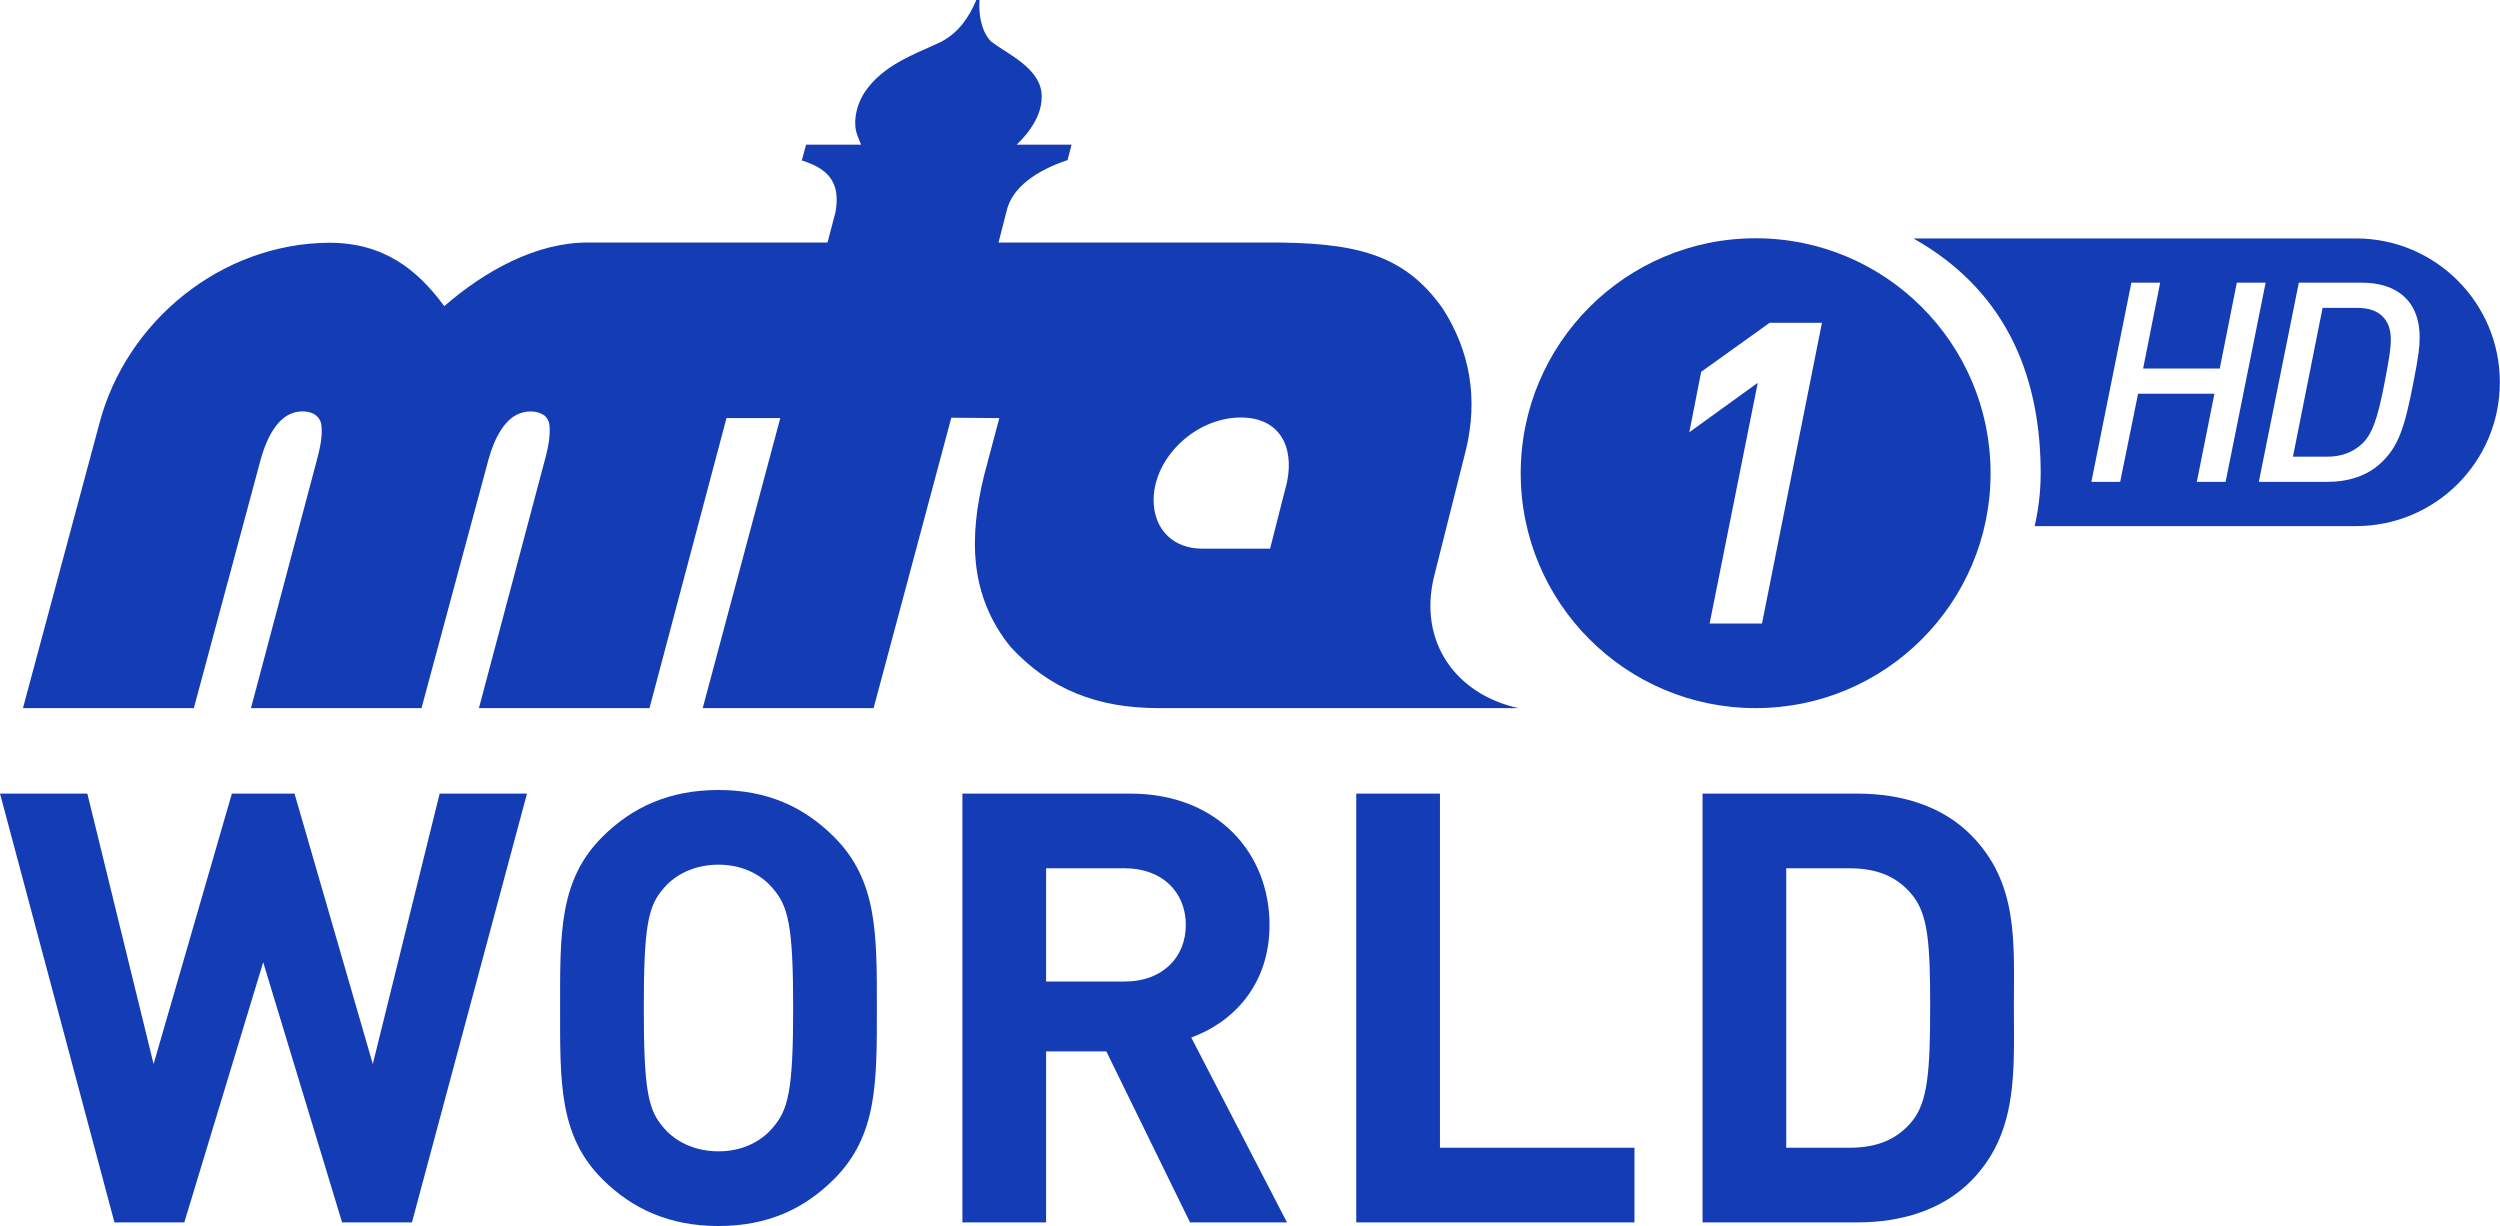 <svg width="993.06" height="487" version="1.1" viewBox="0 0 993.06 487" xmlns="http://www.w3.org/2000/svg">
 <g transform="matrix(7.974 0 0 7.974 -772.91 605.08)" fill="#143cb4" style="shape-inside:url(#rect840);white-space:pre" aria-label="WORLD">
  <path d="m123.18-36.348h-4.35l-3.33 13.47-3.9-13.47h-3.12l-3.9 13.47-3.3-13.47h-4.35l5.7 21.36h3.48l3.93-12.96 3.93 12.96h3.48z"/>
  <path d="m140.61-25.668c0-3.69 0.03-6.36-2.13-8.52-1.5-1.5-3.33-2.34-5.76-2.34s-4.29 0.84-5.79 2.34c-2.16 2.16-2.1 4.83-2.1 8.52s-0.06 6.36 2.1 8.52c1.5 1.5 3.36 2.34 5.79 2.34s4.26-0.84 5.76-2.34c2.16-2.16 2.13-4.83 2.13-8.52zm-4.17 0c0 4.11-0.24 5.1-1.05 6-0.6 0.69-1.53 1.14-2.67 1.14s-2.1-0.45-2.7-1.14c-0.81-0.9-1.02-1.89-1.02-6s0.21-5.1 1.02-6c0.6-0.69 1.56-1.14 2.7-1.14s2.07 0.45 2.67 1.14c0.81 0.9 1.05 1.89 1.05 6z"/>
  <path d="m161.04-14.988-4.77-9.21c2.07-0.75 3.9-2.61 3.9-5.61 0-3.57-2.58-6.54-6.93-6.54h-8.37v21.36h4.17v-8.52h3l4.17 8.52zm-5.04-14.82c0 1.65-1.2 2.82-3.03 2.82h-3.93v-5.64h3.93c1.83 0 3.03 1.17 3.03 2.82z"/>
  <path d="m178.35-14.988v-3.72h-9.69v-17.64h-4.17v21.36z"/>
  <path d="m197.25-25.758c0-3.21 0.24-6.15-2.16-8.55-1.41-1.41-3.42-2.04-5.64-2.04h-7.71v21.36h7.71c2.22 0 4.23-0.63 5.64-2.04 2.4-2.4 2.16-5.52 2.16-8.73zm-4.17 0c0 3.24-0.12 4.77-0.9 5.73-0.72 0.87-1.68 1.32-3.12 1.32h-3.15v-13.92h3.15c1.44 0 2.4 0.45 3.12 1.32 0.78 0.96 0.9 2.31 0.9 5.55z"/>
 </g>
 <g transform="matrix(1.443 0 0 1.443 .002 .006)" fill="#143cb4">
  <path d="m269.64-0.003c-0.32 4.542 0.771 9.151 3.325 11.548 4.271 3.205 12.696 6.943 13.695 13.632 0.434 3.347-0.645 6.578-2.432 9.388-1.175 1.917-2.754 3.71-4.374 5.248h15.123l-1.11 4.253c-8.088 2.703-15.402 7.321-16.843 14.299l-2.152 8.391h73.221c24.984-0.157 38.382 3.073 49.042 18.145 7.653 11.932 9.69 24.904 6.483 38.59l-8.829 35.089c-4.483 18.178 6.053 32.594 23.214 36.343h-99.161c-16.704 0-29.916-5.133-40.733-16.944-11.093-13.811-11.512-29.614-7.196-47.177l4.173-15.716-13.212-0.104-21.392 79.94h-47.04l21.351-79.844h-14.808l-21.191 79.844h-46.959l18.38-69.175c0.726-2.762 1.273-5.622 1.064-8.49-0.081-1.243-0.688-2.505-1.803-3.131-1.909-1.124-4.314-1.067-6.353-0.344-2.234 0.796-3.93 2.603-5.189 4.555-1.568 2.429-2.614 5.156-3.401 7.929l-18.499 68.655h-46.943l17.852-67.207c0.932-3.578 1.999-7.247 1.49-10.982-0.253-1.408-1.341-2.6-2.679-3.071-2.454-0.867-5.283-0.352-7.369 1.175-2.285 1.676-3.762 4.206-4.901 6.749-1.341 2.965-2.042 6.156-2.903 9.281l-17.216 64.054h-47.041l21.075-78.501c7.421-28.02 33.454-49.4 63.195-49.604 15.007 0 24.304 7.357 31.693 17.464 11.207-9.734 25.279-17.526 39.487-17.526h66.026l2.196-8.391c1.458-8.132-1.989-11.939-9.281-14.202l1.186-4.35h15.149c-0.71-1.701-1.522-3.372-1.601-5.248-0.206-3.299 0.892-6.666 2.718-9.388 5.129-7.443 13.643-10.224 20.808-13.632 5.029-2.561 7.902-7.073 9.786-11.548zm47.922 137.57c0 8.517 5.764 13.456 13.294 13.456h18.773l4.666-18.35c2.034-10.06-2.292-17.75-12.714-17.75-12.43 0-23.931 10.957-24.019 22.643z" stroke-width=".271"/>
  <path d="m483.28 65.587c-35.714 0-64.665 28.951-64.665 64.665-4e-3 35.717 28.948 64.672 64.665 64.672 35.72 4e-3 64.682-28.952 64.679-64.672 0-35.717-28.962-64.669-64.679-64.665zm3.846 23.275h14.414l-16.512 82.786h-14.414l13.253-66.273-18.834 13.603 3.252-16.624z" stroke-width="3.581"/>
 </g>
 <g transform="matrix(.879 0 0 .879 677.08 328.44)" fill="#143cb4">
  <path d="m94.408-265.9c44.4 25.052 57.5 65.743 57.5 106.15 6.9e-4 8.203-0.96 16.177-2.721 23.846h145.22c35.898-2.7e-4 64.999-29.101 65-65-2.7e-4 -35.898-29.101-64.999-65-65zm98.48 20h13.019l-7.711 38.804h34.635l7.711-38.804h13.019l-18.074 89.999h-13.021l7.963-39.818h-34.508l-8.09 39.818h-13.019zm75.673 0h28.695c13.652 0 25.912 6.573 25.912 24.775 0 4.298-0.505 8.341-2.654 19.465-4.171 21.615-6.952 29.833-14.916 37.291-6.067 5.688-14.536 8.469-24.142 8.469h-30.969zm10.744 11.375-13.398 67.248h15.422c5.941 0 11.25-1.643 15.674-5.688 4.551-4.171 7.206-11.125 10.492-28.695 2.022-10.492 2.654-14.916 2.654-18.455 0-9.101-5.056-14.41-15.168-14.41z" fill="#143cb4" stop-color="#000000" stroke-width=".865" style="paint-order:stroke fill markers"/>
 </g>
</svg>
